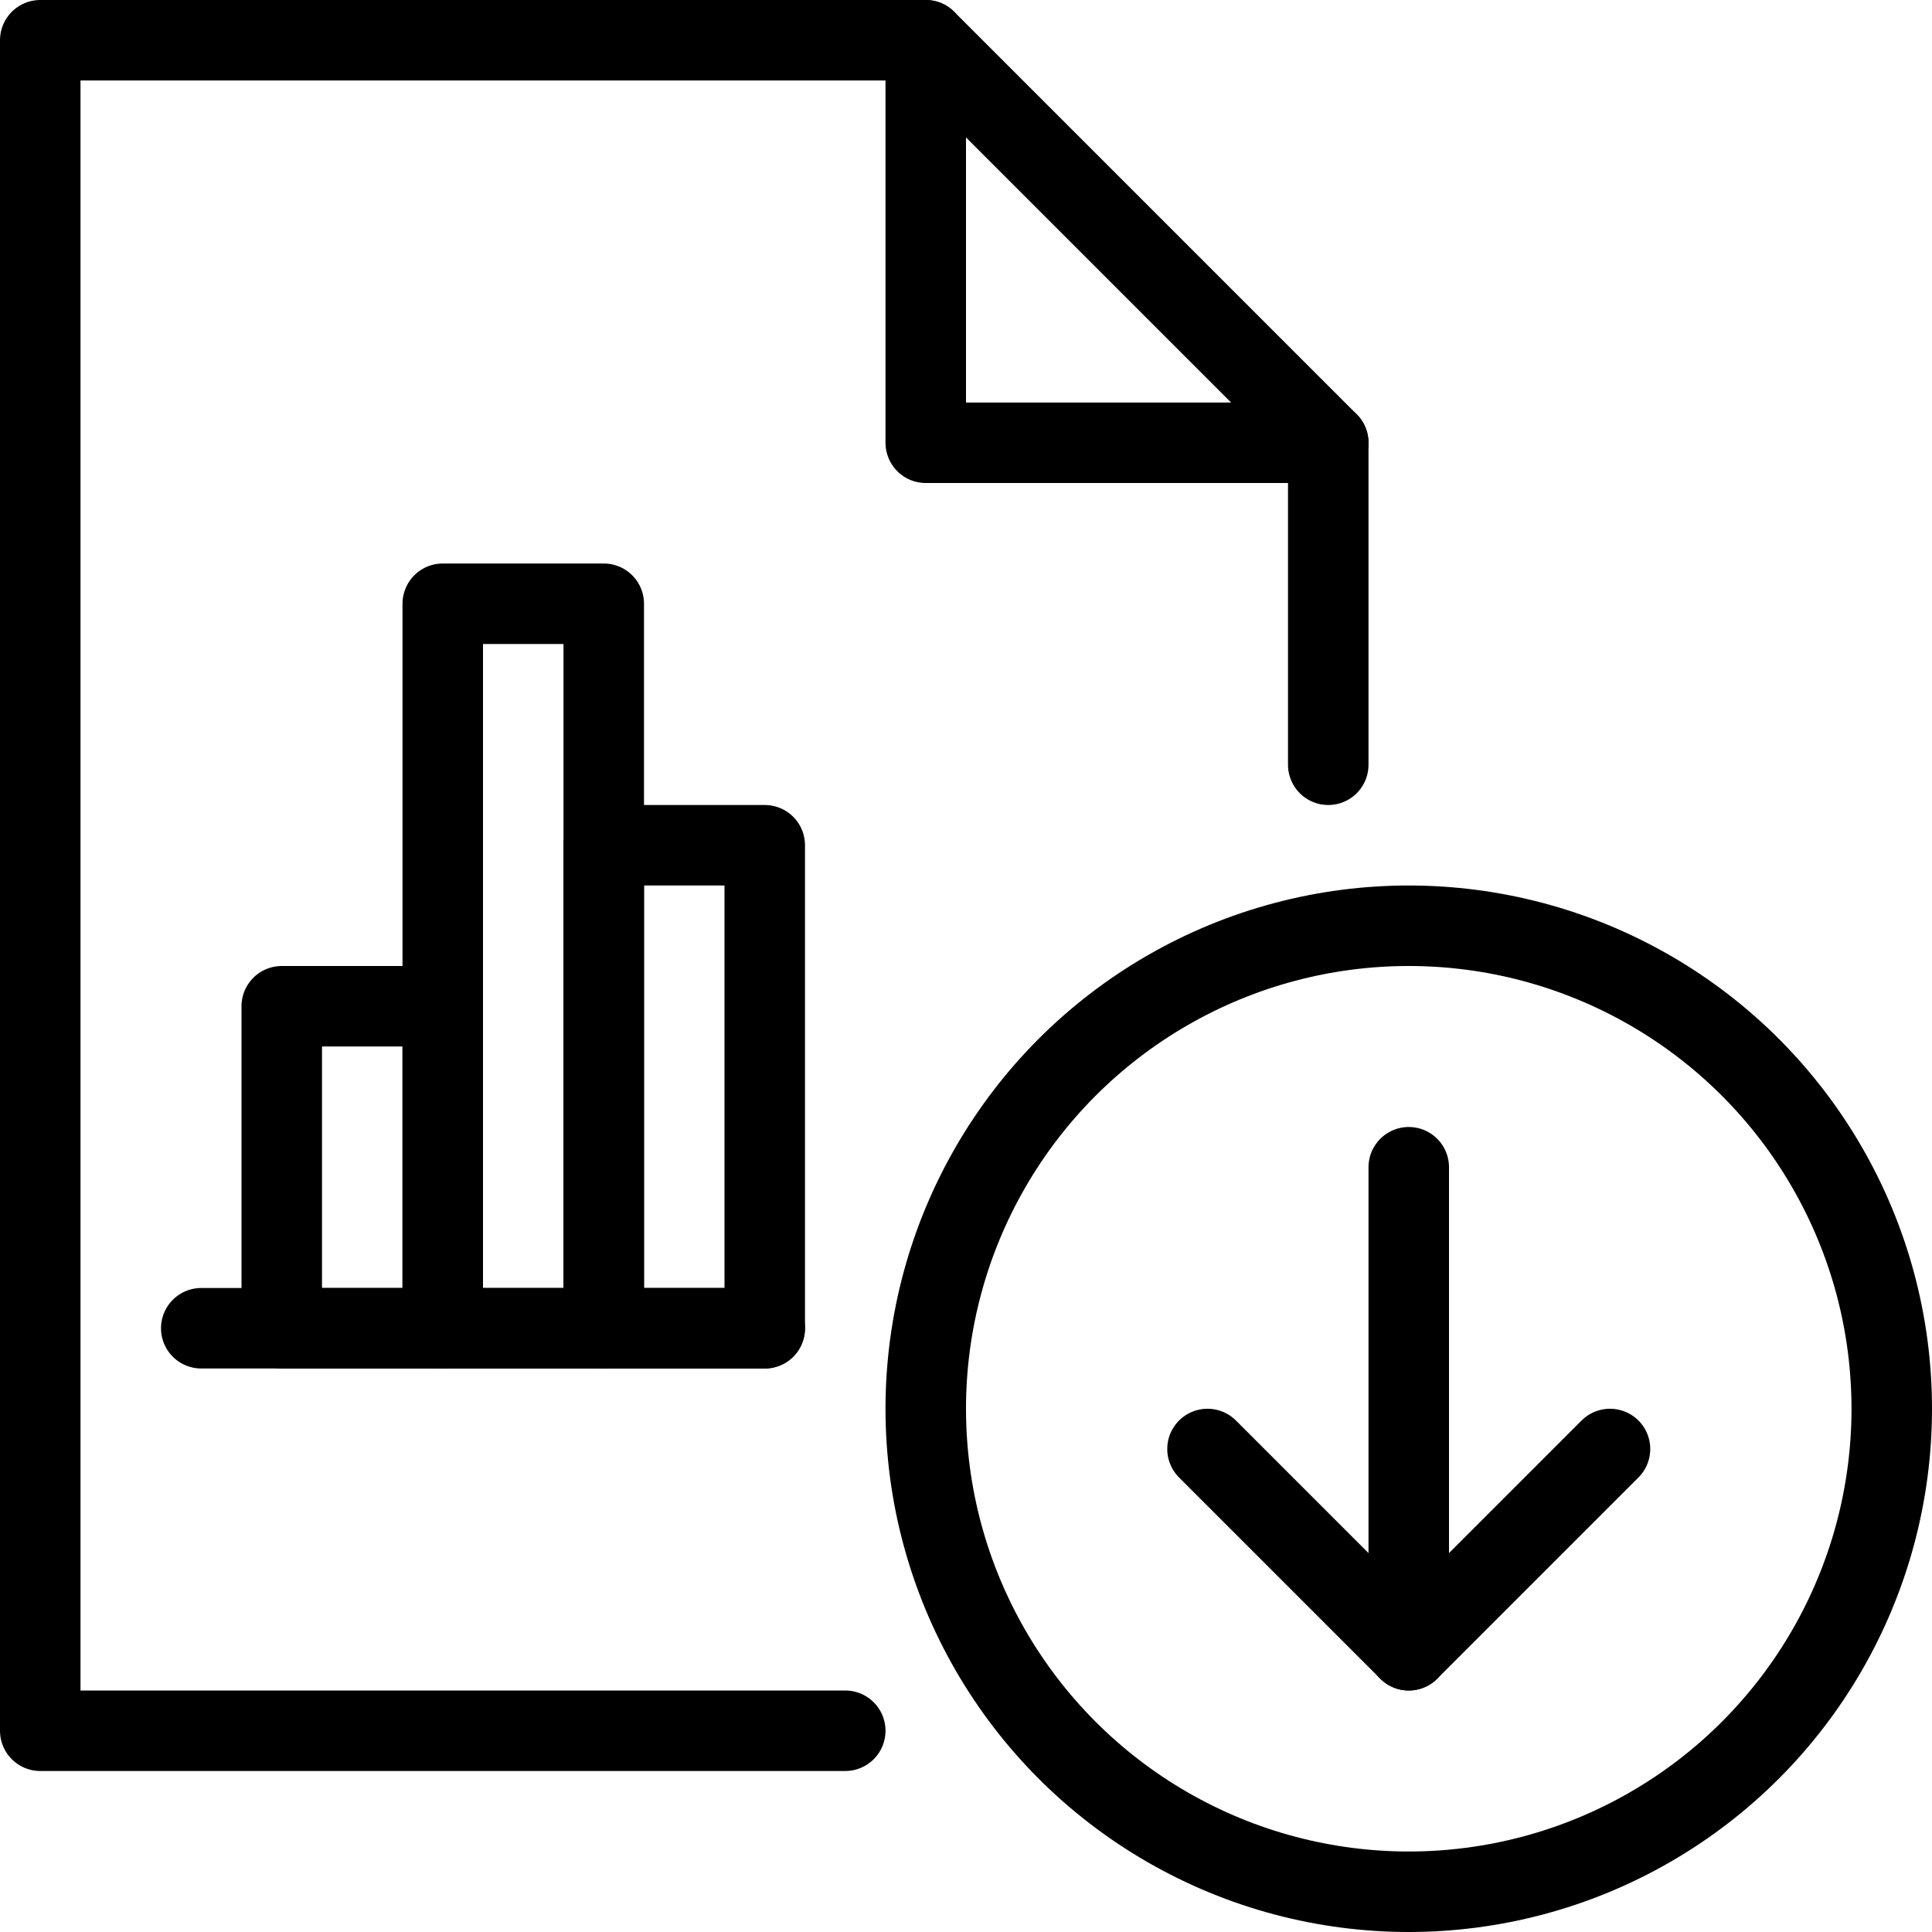 <svg xmlns="http://www.w3.org/2000/svg" viewBox="0 0 144 144"><polyline points="90 108 105 123 120 108" style="fill:none;stroke:#000;stroke-linecap:round;stroke-linejoin:round;stroke-width:6px"/><circle cx="105" cy="105" r="36" style="fill:none;stroke:#000;stroke-linejoin:round;stroke-width:6px"/><line x1="105" y1="87" x2="105" y2="123" style="fill:none;stroke:#000;stroke-linecap:round;stroke-linejoin:round;stroke-width:6px"/><polyline points="63 129 3 129 3 3 69 3 99 33 99 57" style="fill:none;stroke:#000;stroke-linecap:round;stroke-linejoin:round;stroke-width:6px"/><polyline points="69 3 69 33 99 33" style="fill:none;stroke:#000;stroke-linecap:round;stroke-linejoin:round;stroke-width:6px"/><rect x="21" y="75" width="12" height="24" style="fill:none;stroke:#000;stroke-linecap:round;stroke-linejoin:round;stroke-width:6px"/><rect x="45" y="63" width="12" height="36" style="fill:none;stroke:#000;stroke-linecap:round;stroke-linejoin:round;stroke-width:6px"/><rect x="33" y="45" width="12" height="54" style="fill:none;stroke:#000;stroke-linecap:round;stroke-linejoin:round;stroke-width:6px"/><line x1="15" y1="99" x2="57" y2="99" style="fill:none;stroke:#000;stroke-linecap:round;stroke-linejoin:round;stroke-width:6px"/><rect width="144" height="144" style="fill:none"/></svg>